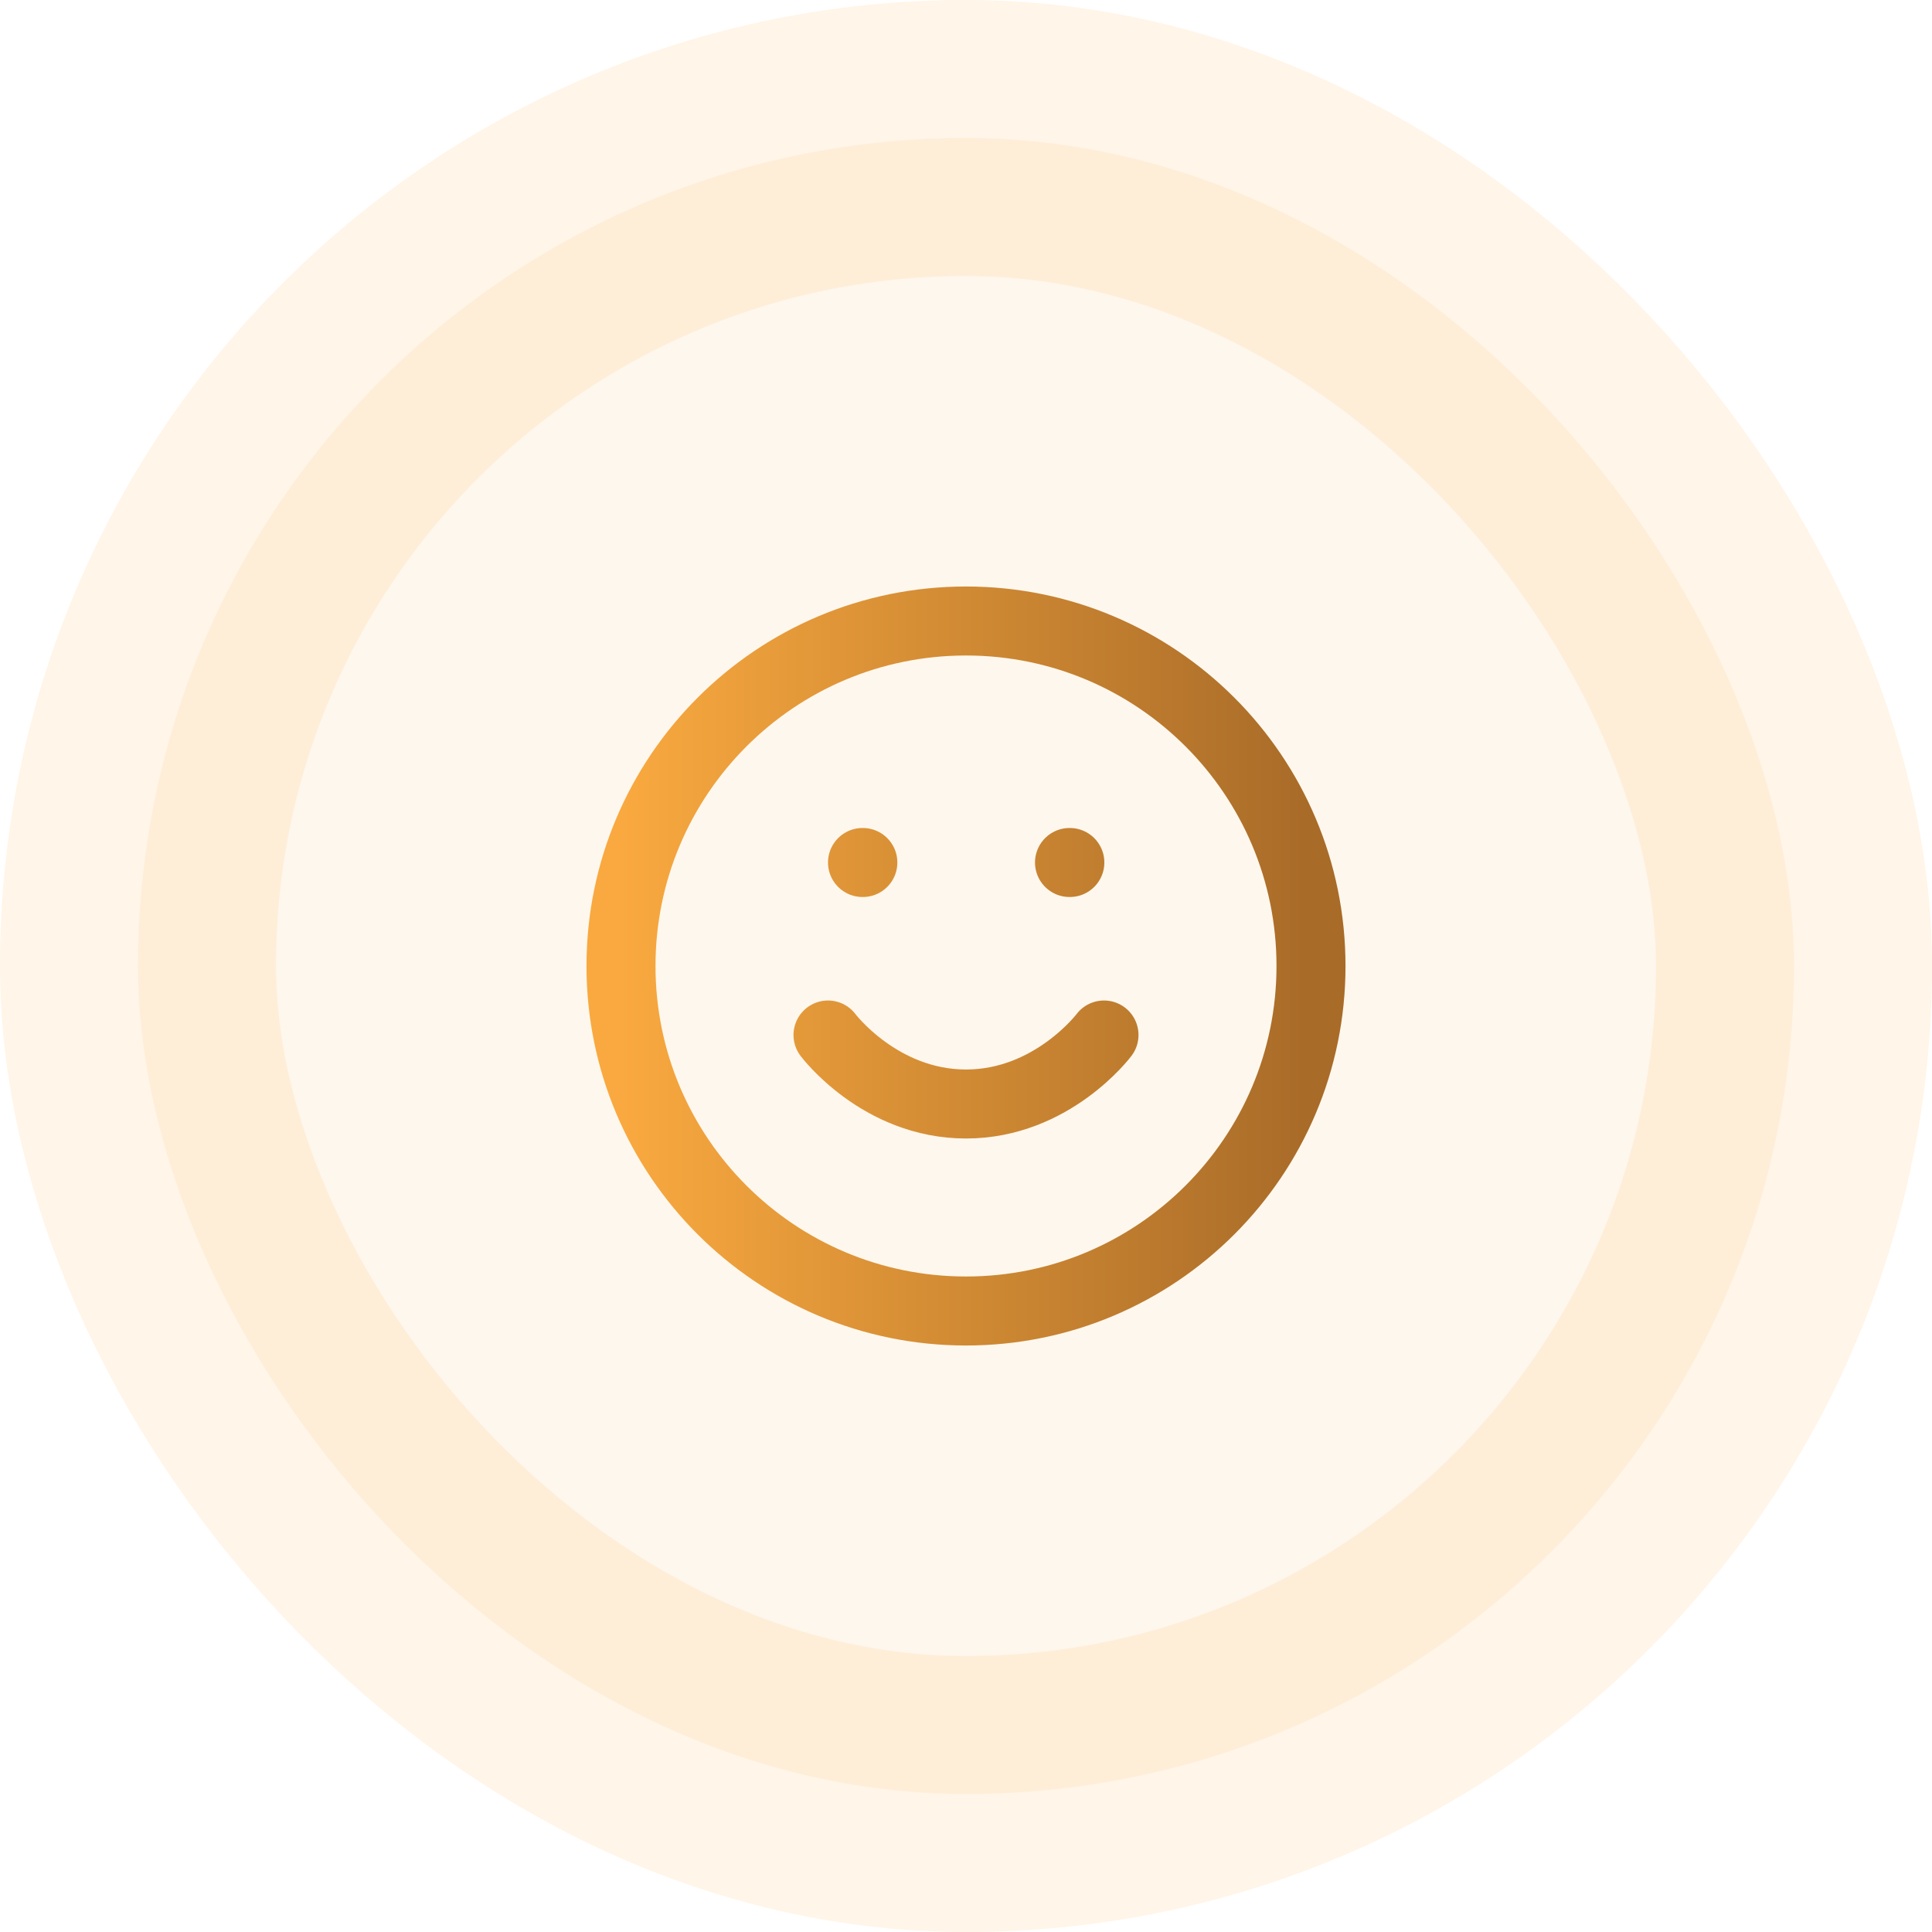 <svg width="56" height="56" viewBox="0 0 56 56" fill="none" xmlns="http://www.w3.org/2000/svg">
<rect x="4" y="4" width="48" height="48" rx="24" fill="#FAAA3F" fill-opacity="0.09"/>
<rect x="4" y="4" width="48" height="48" rx="24" stroke="#FAAA3F" stroke-opacity="0.12" stroke-width="8"/>
<path d="M24 30C24 30 25.5 32 28 32C30.5 32 32 30 32 30M25 25H25.01M31 25H31.01M38 28C38 33.523 33.523 38 28 38C22.477 38 18 33.523 18 28C18 22.477 22.477 18 28 18C33.523 18 38 22.477 38 28Z" stroke="url(#paint0_linear_69_159)" stroke-width="2" stroke-linecap="round" stroke-linejoin="round"/>
<defs>
<linearGradient id="paint0_linear_69_159" x1="18" y1="30.308" x2="38" y2="30.308" gradientUnits="userSpaceOnUse">
<stop stop-color="#F9A93F"/>
<stop offset="1" stop-color="#A86B28"/>
</linearGradient>
</defs>
</svg>

